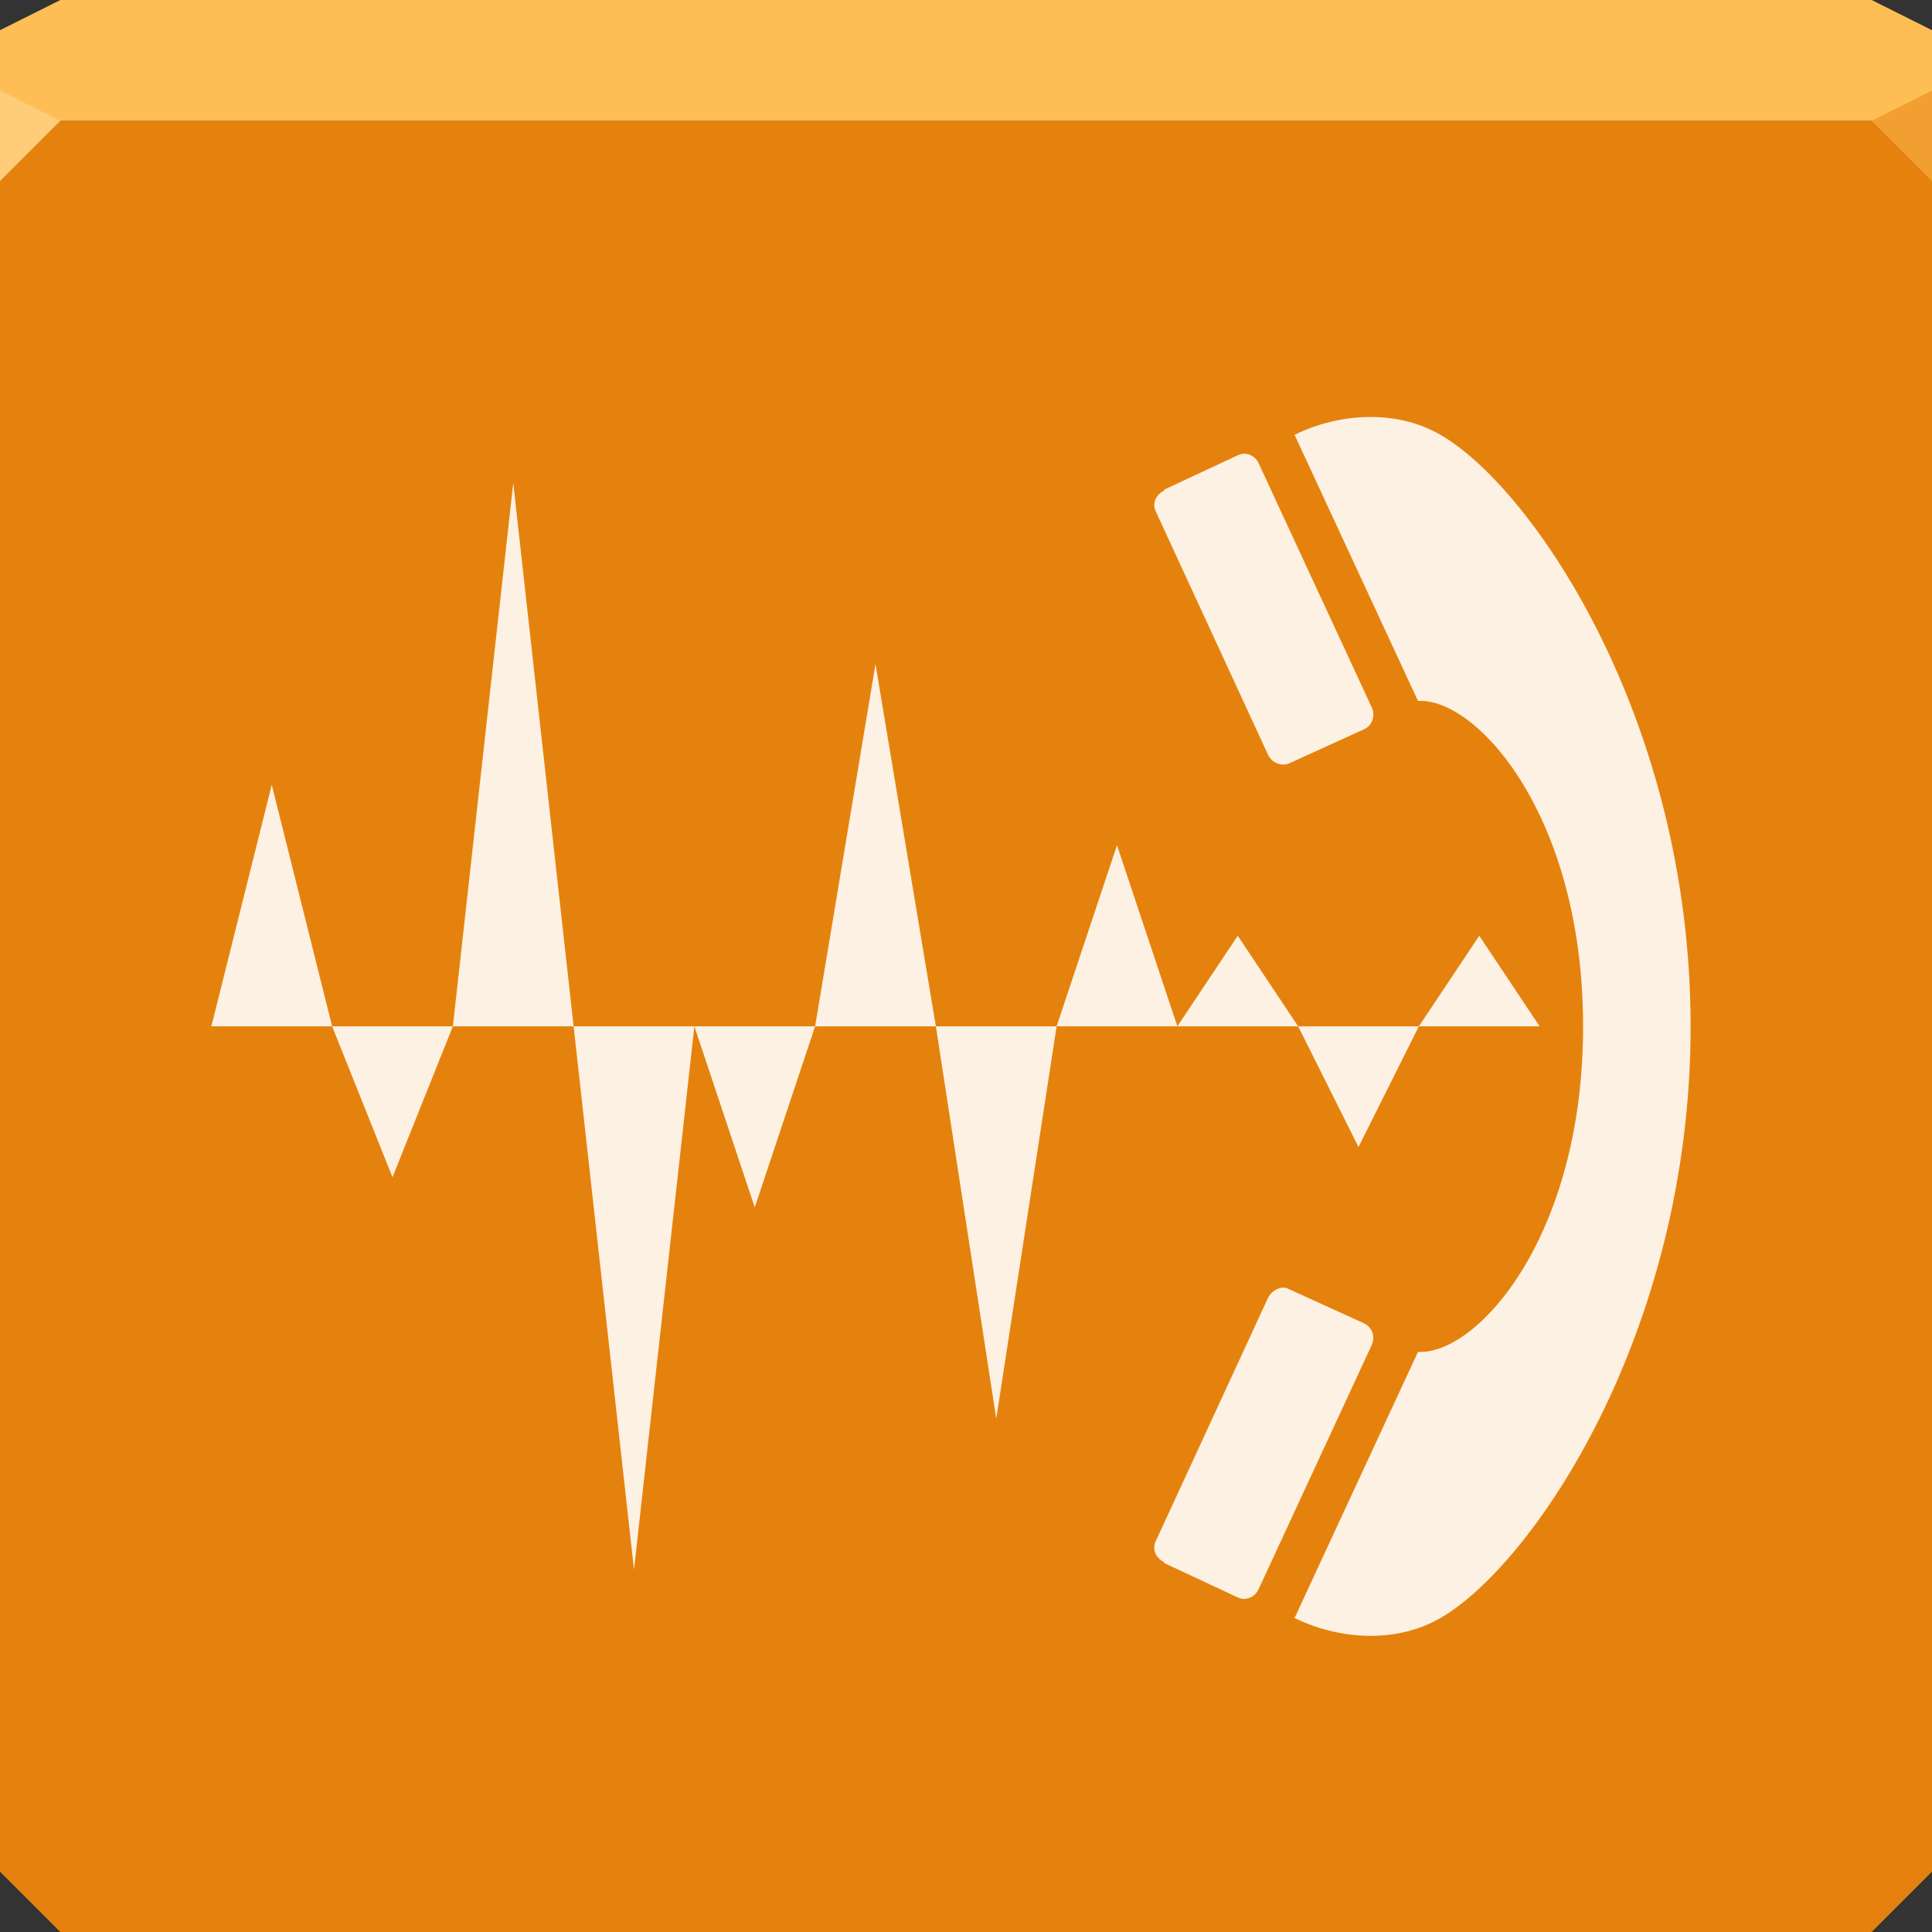 <svg xmlns="http://www.w3.org/2000/svg" viewBox="0 0 64 64"><rect x="0" y="0" width="64" height="64" fill="#333333" stroke="none"/><g color="#000"><path d="m0 4v30 28l2 2h30 30l2-2v-28-30h-32-32" fill="#e5820d"/><path d="m2 0l-2 1v3h32 32v-3l-2-1h-30-30" fill="#ffbe55"/></g><path d="m64 6l-2-2 2-1z" fill="#f29f31"/><path d="m0 3v3l2-2" fill="#ffcc79"/><path d="m45.41 13.813c-.913-.001-1.791.229-2.531.594.037.052.067.128.094.188l4 8.625c1.927-.118 5.469 3.776 5.469 10.781 0 7.01-3.542 10.899-5.469 10.781l-4 8.625c-.027.06-.057.135-.094.188.74.364 1.618.595 2.531.594.775 0 1.571-.166 2.313-.594 3.039-1.755 8.281-9.429 8.281-19.594 0-10.165-5.242-17.839-8.281-19.594-.741-.428-1.537-.593-2.313-.594m-4.219 1.219c-.071.001-.15.033-.219.063l-2.406 1.125v.031c-.27.125-.407.417-.281.688l3.719 8.06c.125.27.449.407.719.281l2.469-1.125c.27-.125.375-.449.25-.719l-3.75-8.094c-.094-.203-.29-.32-.5-.313m-24.19.969l-2 18h4l-2-18m2 18l2 18 2-18h-4m4 0l2 6 2-6h-4m4 0h4l-2-12-2 12m4 0l2 13 2-13h-4m4 0h4l-2-6-2 6m4 0h4l-2-3-2 3m4 0l2 4 2-4h-4m4 0h4l-2-3-2 3m-32 0h-4l2 5 2-5m-4 0l-2-8-2 8h4m31.531 8.656c-.209-.009-.437.141-.531.344l-3.719 8.06c-.125.27.011.562.281.688v.031l2.406 1.125c.068.03.148.062.219.063.21.007.406-.11.5-.313l3.75-8.094c.125-.27.02-.594-.25-.719l-2.469-1.125c-.068-.031-.118-.059-.188-.063" fill="#fff" fill-opacity=".886" color="#000"/></svg>
